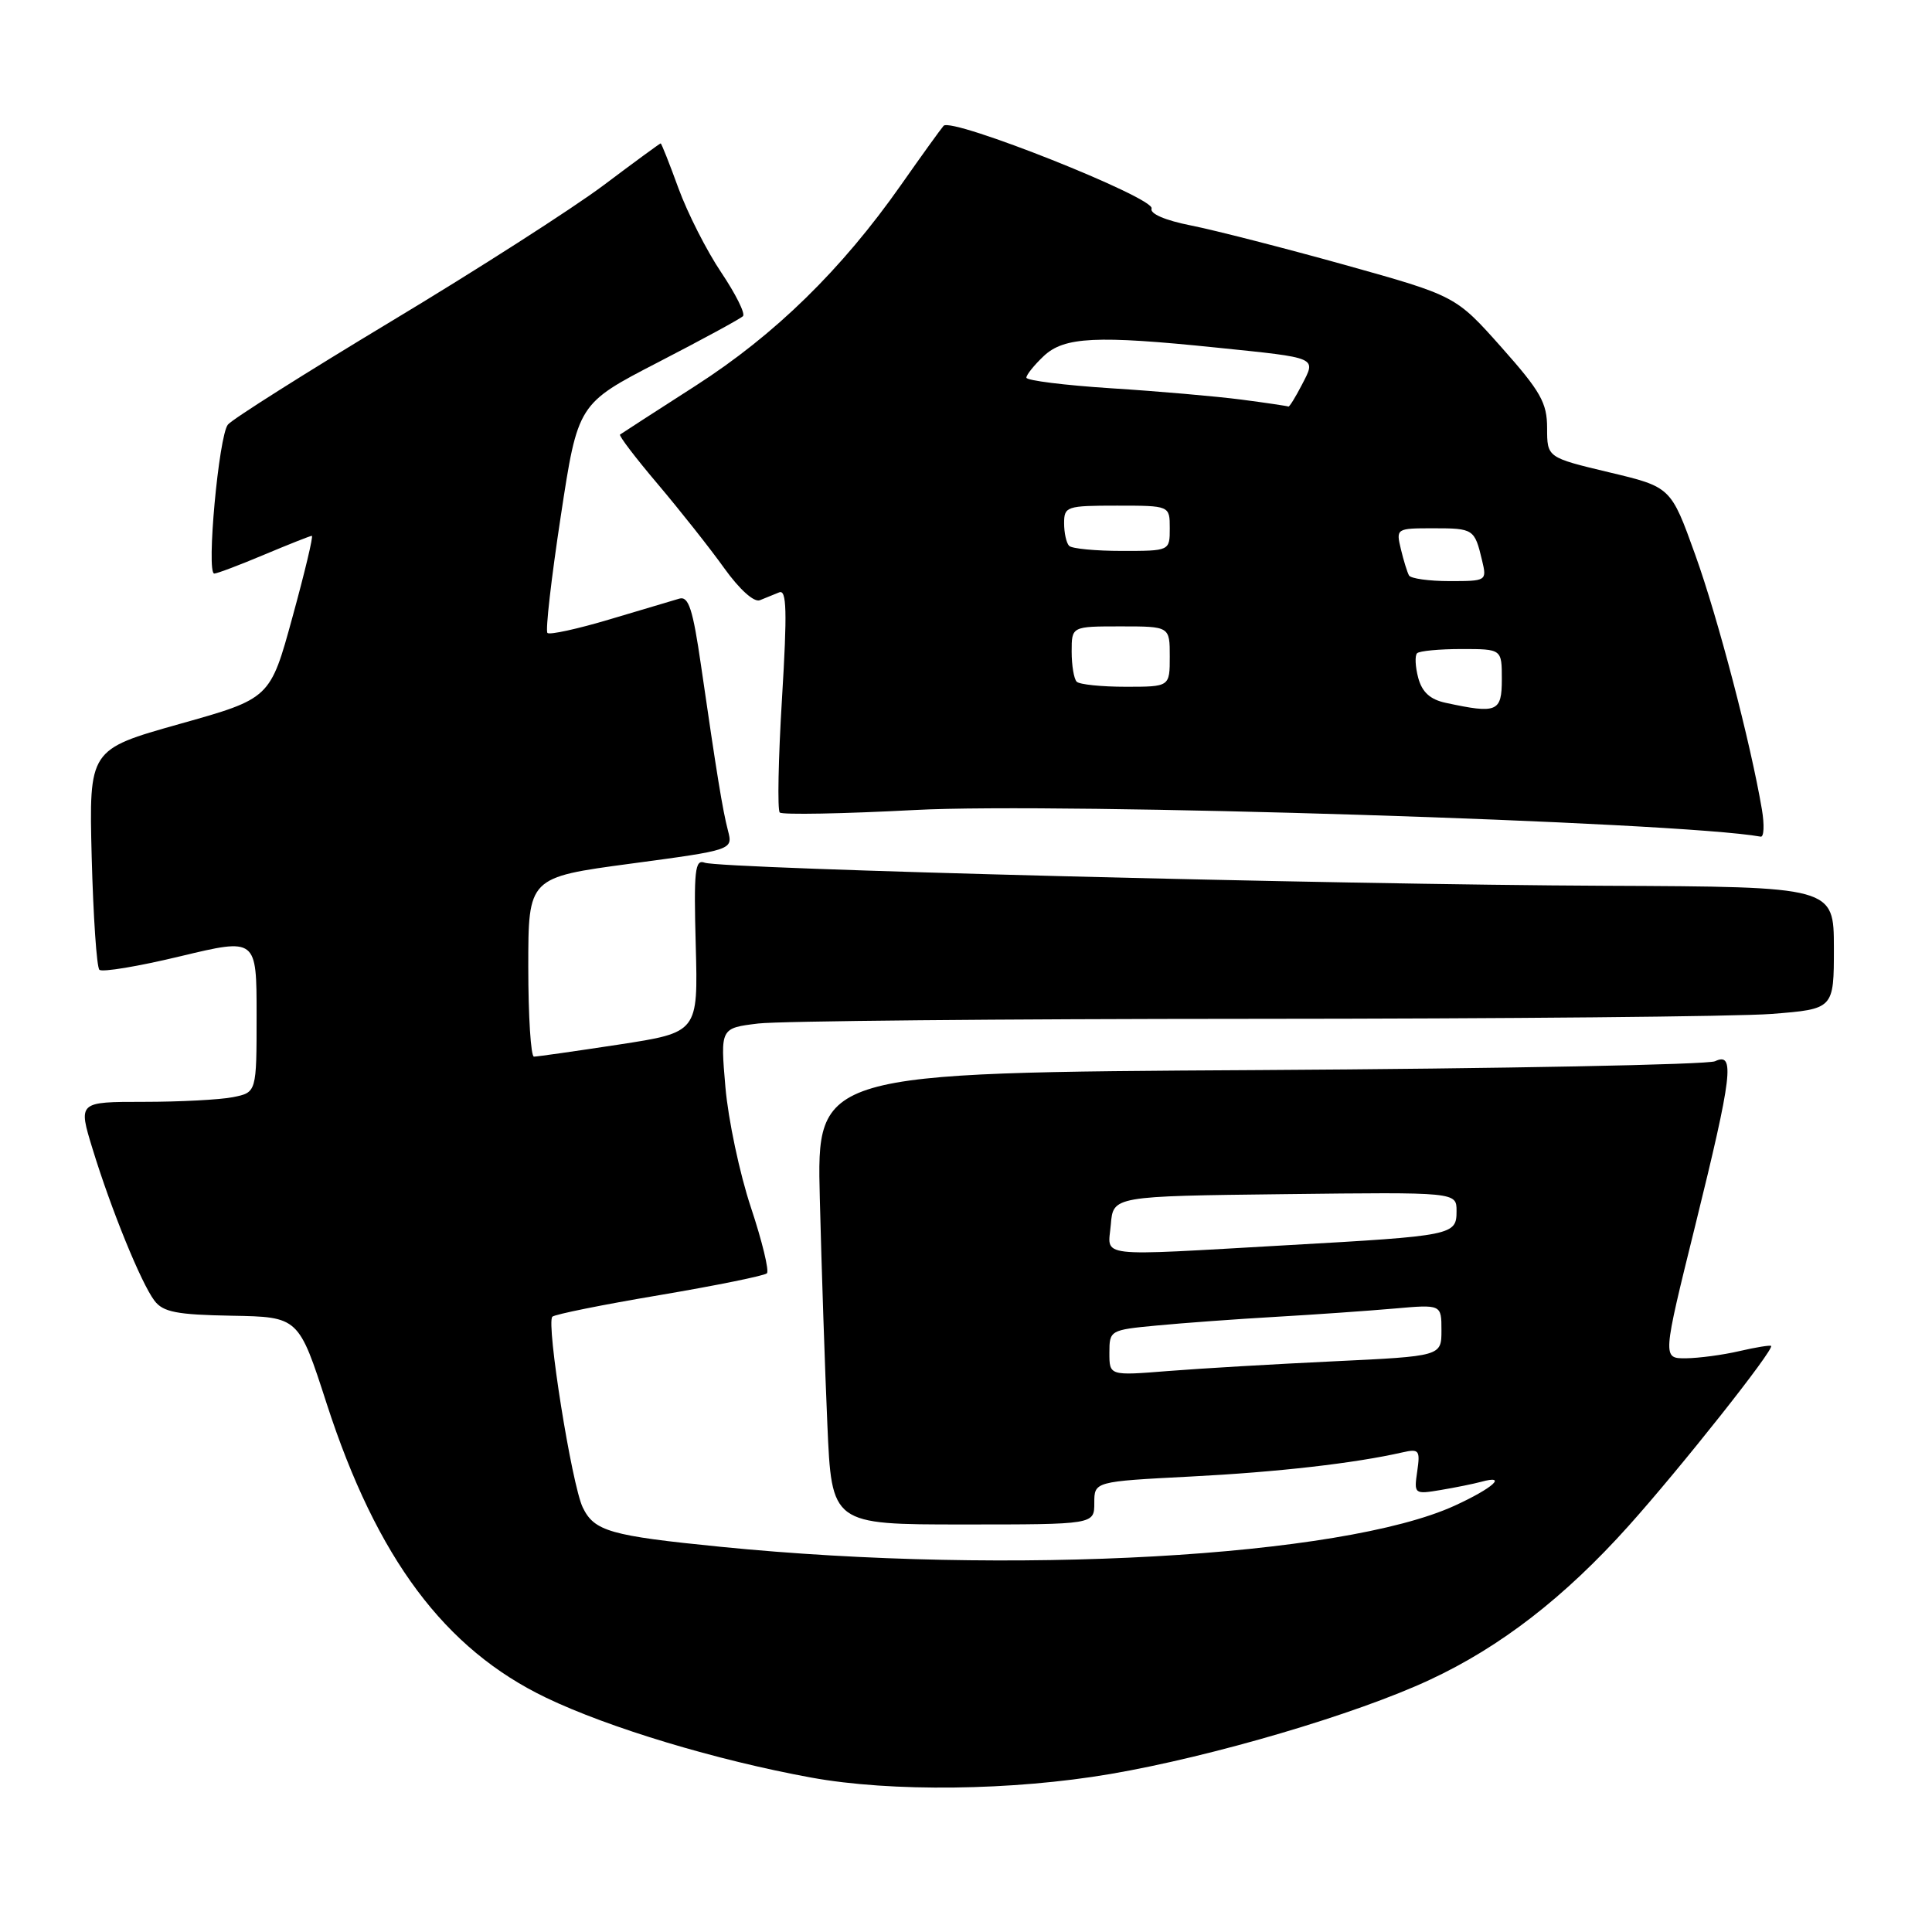 <?xml version="1.0" encoding="UTF-8" standalone="no"?>
<!DOCTYPE svg PUBLIC "-//W3C//DTD SVG 1.1//EN" "http://www.w3.org/Graphics/SVG/1.1/DTD/svg11.dtd" >
<svg xmlns="http://www.w3.org/2000/svg" xmlns:xlink="http://www.w3.org/1999/xlink" version="1.1" viewBox="0 0 256 256">
 <g >
 <path fill="currentColor"
d=" M 147.15 235.06 C 160.66 232.75 179.70 227.14 189.46 222.58 C 198.81 218.23 207.31 211.65 215.76 202.23 C 222.63 194.58 235.13 178.80 234.68 178.34 C 234.55 178.22 232.66 178.52 230.47 179.03 C 228.29 179.54 225.10 179.96 223.39 179.98 C 220.27 180.00 220.27 180.00 224.64 162.34 C 229.55 142.45 229.92 139.35 227.25 140.62 C 226.29 141.07 199.11 141.60 166.86 141.79 C 108.21 142.13 108.21 142.13 108.63 158.81 C 108.86 167.99 109.31 181.46 109.63 188.75 C 110.20 202.00 110.20 202.00 127.60 202.00 C 145.00 202.00 145.00 202.00 145.00 199.15 C 145.00 196.31 145.00 196.31 157.75 195.65 C 169.31 195.06 179.51 193.89 185.87 192.44 C 188.03 191.95 188.20 192.17 187.79 194.96 C 187.35 197.98 187.40 198.02 190.92 197.43 C 192.89 197.10 195.29 196.61 196.25 196.35 C 199.85 195.36 197.82 197.19 192.75 199.51 C 177.83 206.33 133.89 208.79 95.50 204.96 C 80.84 203.50 78.75 202.90 77.22 199.75 C 75.76 196.73 72.35 175.32 73.19 174.47 C 73.50 174.16 79.89 172.87 87.39 171.61 C 94.89 170.34 101.29 169.04 101.62 168.72 C 101.94 168.39 100.99 164.47 99.50 159.99 C 98.01 155.52 96.49 148.34 96.12 144.04 C 95.45 136.23 95.45 136.23 100.47 135.62 C 103.24 135.29 132.72 135.01 166.00 135.00 C 199.28 134.99 230.21 134.70 234.75 134.35 C 243.00 133.70 243.00 133.70 243.00 125.60 C 242.99 117.50 242.99 117.50 212.75 117.37 C 176.86 117.22 95.51 115.13 93.37 114.31 C 92.08 113.82 91.92 115.35 92.19 125.27 C 92.50 136.80 92.50 136.80 82.00 138.41 C 76.22 139.29 71.16 140.01 70.75 140.01 C 70.34 140.00 70.00 134.66 70.00 128.13 C 70.00 116.26 70.00 116.26 83.56 114.44 C 97.12 112.62 97.12 112.62 96.46 110.06 C 95.74 107.29 94.99 102.67 92.89 88.19 C 91.81 80.72 91.24 78.97 90.02 79.32 C 89.18 79.56 85.02 80.80 80.78 82.07 C 76.53 83.34 72.82 84.15 72.54 83.87 C 72.25 83.59 73.05 76.64 74.30 68.43 C 76.57 53.50 76.57 53.50 87.21 48.00 C 93.06 44.98 98.12 42.23 98.45 41.89 C 98.78 41.55 97.48 38.95 95.56 36.09 C 93.64 33.24 91.10 28.23 89.90 24.95 C 88.71 21.68 87.65 19.00 87.54 19.00 C 87.44 19.00 84.01 21.51 79.93 24.58 C 75.84 27.64 63.23 35.73 51.90 42.54 C 40.57 49.36 30.80 55.53 30.20 56.26 C 28.99 57.72 27.31 76.00 28.39 76.00 C 28.76 76.00 31.73 74.88 35.00 73.50 C 38.27 72.13 41.11 71.00 41.32 71.00 C 41.54 71.00 40.38 75.85 38.75 81.78 C 35.80 92.56 35.80 92.56 23.79 95.93 C 11.79 99.31 11.79 99.31 12.15 113.58 C 12.36 121.43 12.81 128.15 13.17 128.50 C 13.52 128.85 18.35 128.05 23.90 126.71 C 34.00 124.29 34.00 124.29 34.00 134.52 C 34.00 144.75 34.00 144.75 30.87 145.38 C 29.16 145.72 23.83 146.00 19.05 146.00 C 10.35 146.00 10.35 146.00 12.27 152.25 C 14.74 160.30 18.69 169.99 20.46 172.34 C 21.61 173.86 23.40 174.21 30.71 174.34 C 39.57 174.50 39.57 174.50 43.29 186.00 C 49.93 206.47 58.91 218.50 72.37 224.96 C 80.68 228.95 94.99 233.26 107.50 235.54 C 118.07 237.47 134.19 237.28 147.15 235.06 Z  M 233.46 107.25 C 231.97 98.45 227.63 81.85 224.63 73.52 C 221.40 64.53 221.40 64.53 213.20 62.58 C 205.00 60.62 205.00 60.62 205.00 56.72 C 205.00 53.38 204.15 51.87 198.95 46.02 C 192.89 39.21 192.89 39.21 178.20 35.10 C 170.11 32.85 160.95 30.50 157.83 29.88 C 154.38 29.20 152.33 28.31 152.59 27.63 C 153.12 26.24 126.07 15.49 125.03 16.67 C 124.63 17.13 122.10 20.64 119.40 24.49 C 111.52 35.72 102.71 44.34 92.19 51.10 C 86.86 54.52 82.35 57.44 82.16 57.58 C 81.97 57.73 84.23 60.69 87.18 64.17 C 90.12 67.65 94.08 72.65 95.96 75.28 C 97.99 78.11 99.92 79.85 100.69 79.53 C 101.41 79.24 102.56 78.77 103.25 78.49 C 104.24 78.08 104.32 81.00 103.62 92.52 C 103.13 100.52 103.00 107.33 103.32 107.66 C 103.65 107.98 111.70 107.83 121.21 107.33 C 140.35 106.31 222.42 108.89 233.30 110.86 C 233.73 110.94 233.81 109.31 233.46 107.25 Z  M 147.00 179.26 C 147.00 176.28 147.09 176.22 153.25 175.64 C 156.69 175.31 163.78 174.79 169.00 174.49 C 174.22 174.19 181.31 173.69 184.75 173.39 C 191.00 172.84 191.00 172.84 191.00 176.27 C 191.00 179.70 191.00 179.70 176.75 180.38 C 168.91 180.75 159.01 181.33 154.75 181.67 C 147.00 182.29 147.00 182.29 147.00 179.26 Z  M 147.19 162.25 C 147.50 158.50 147.50 158.50 170.25 158.23 C 193.00 157.96 193.00 157.96 193.00 160.46 C 193.00 163.67 192.62 163.75 170.64 164.99 C 144.73 166.46 146.82 166.70 147.19 162.25 Z  M 191.57 93.13 C 189.50 92.69 188.43 91.71 187.92 89.81 C 187.53 88.34 187.46 86.87 187.77 86.56 C 188.08 86.25 190.73 86.00 193.67 86.00 C 199.00 86.00 199.00 86.00 199.00 90.00 C 199.00 94.34 198.38 94.60 191.57 93.13 Z  M 142.67 90.33 C 142.30 89.97 142.00 88.17 142.00 86.33 C 142.00 83.00 142.00 83.00 148.50 83.00 C 155.00 83.00 155.00 83.00 155.00 87.00 C 155.00 91.00 155.00 91.00 149.17 91.00 C 145.96 91.00 143.03 90.70 142.67 90.33 Z  M 186.70 76.25 C 186.47 75.84 185.98 74.26 185.62 72.75 C 184.97 70.03 185.02 70.00 189.92 70.00 C 195.25 70.00 195.39 70.09 196.38 74.25 C 197.03 76.97 196.98 77.00 192.08 77.00 C 189.35 77.00 186.93 76.66 186.70 76.25 Z  M 141.67 72.33 C 141.30 71.97 141.00 70.62 141.00 69.33 C 141.00 67.11 141.33 67.00 148.00 67.00 C 155.00 67.00 155.00 67.00 155.00 70.00 C 155.00 73.00 155.00 73.00 148.67 73.00 C 145.18 73.00 142.03 72.70 141.67 72.33 Z  M 164.50 52.95 C 161.20 52.52 153.44 51.84 147.25 51.45 C 141.06 51.05 136.00 50.42 136.00 50.04 C 136.00 49.66 137.04 48.37 138.31 47.17 C 141.02 44.63 145.29 44.42 161.21 46.06 C 174.76 47.45 174.41 47.30 172.51 50.98 C 171.65 52.64 170.85 53.94 170.72 53.87 C 170.60 53.80 167.80 53.38 164.50 52.95 Z "/>
</g>
</svg>